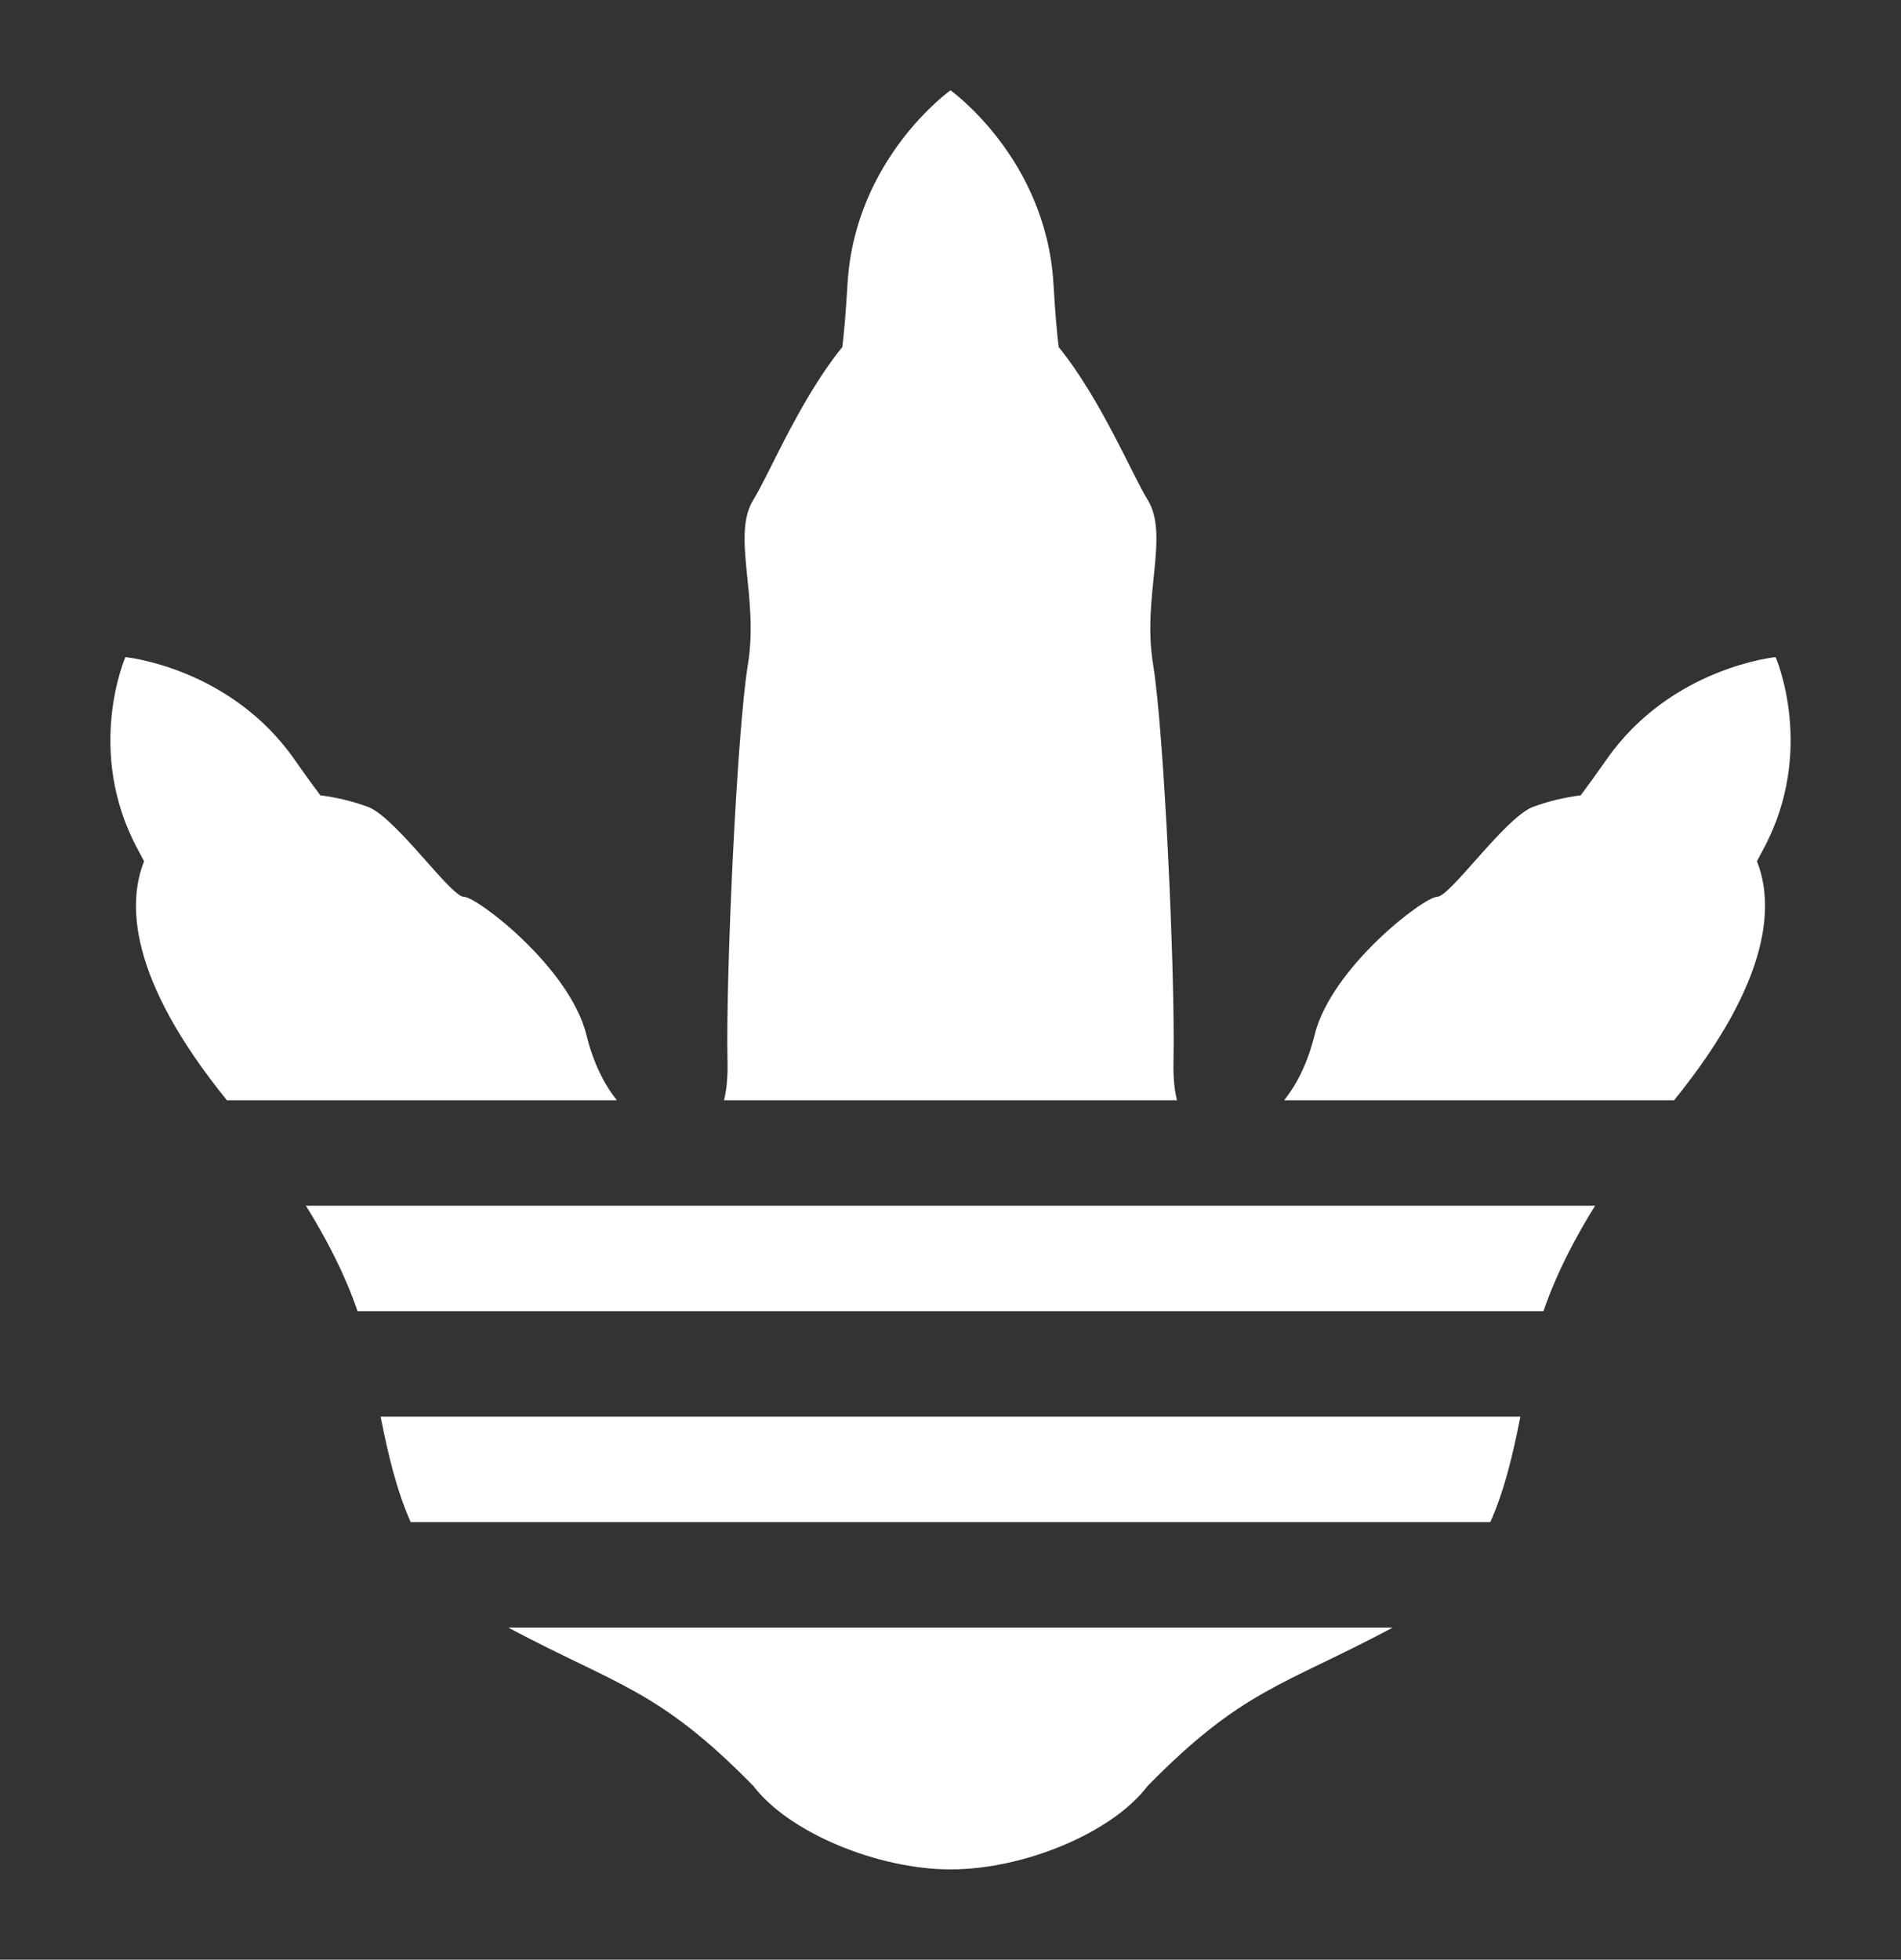 <?xml version="1.0" encoding="utf-8"?>
<!-- Generator: Adobe Illustrator 16.0.0, SVG Export Plug-In . SVG Version: 6.00 Build 0)  -->
<!DOCTYPE svg PUBLIC "-//W3C//DTD SVG 1.1//EN" "http://www.w3.org/Graphics/SVG/1.1/DTD/svg11.dtd">
<svg version="1.1" id="Capa_1" xmlns="http://www.w3.org/2000/svg" xmlns:xlink="http://www.w3.org/1999/xlink" x="0px" y="0px"
	 width="261px" height="269px" viewBox="0 0 261 269" enable-background="new 0 0 261 269" xml:space="preserve">
<rect x="0" y="0" width="261" height="269" fill="#333333" stroke="none"/>
<g>
	<path fill="#FFFFFF" d="M52.261,194.452c1.035,5.288,2.204,10.145,4.121,14.479h148.238c1.918-4.334,3.087-9.19,4.122-14.479
		H52.261z"/>
	<path fill="#FFFFFF" d="M229.848,151.022c13.605-16.777,13.63-27.133,11.37-32.8c0.276-0.521,0.57-1.074,0.888-1.663
		c7.29-13.539,1.679-26.362,1.679-26.362s-14.366,1.397-23.209,14.049c-1.483,2.118-2.643,3.719-3.553,4.925
		c-2.177,0.275-4.43,0.792-6.709,1.646c-3.929,1.74-11.219,12.28-13.002,12.28s-14.529,9.685-16.822,18.966
		c-0.976,3.946-2.505,6.871-4.176,8.959H229.848z"/>
	<path fill="#FFFFFF" d="M41.998,165.501c2.653,4.252,5.31,9.258,7.089,14.476h162.826c1.779-5.218,4.436-10.224,7.09-14.476H41.998
		z"/>
	<path fill="#FFFFFF" d="M69.79,223.406c0.091,0.05,0.177,0.102,0.27,0.151c14.784,7.857,20.392,8.35,33.394,21.612
		c4.843,6.387,17.078,11.434,27.045,11.434c10.146,0,22.206-5.047,27.048-11.434c13.002-13.263,18.607-13.755,33.394-21.612
		c0.092-0.05,0.179-0.102,0.27-0.151H69.79z"/>
	<path fill="#FFFFFF" d="M99.885,145.695c0.049,2.241-0.134,3.979-0.481,5.327h62.191c-0.346-1.349-0.529-3.086-0.479-5.327
		c0.253-11.546-1.274-45.193-2.805-54.528s2.296-17.685-0.765-22.597c-2.061-3.311-6.437-13.859-12.19-20.921
		c-0.229-1.78-0.475-4.526-0.722-8.726c-1.02-17.193-14.136-26.527-14.136-26.527s-13.115,9.334-14.133,26.527
		c-0.25,4.2-0.496,6.945-0.724,8.727c-0.428,0.525-0.851,1.065-1.263,1.625v0.001c-5.128,6.962-9.018,16.23-10.925,19.294
		c-3.059,4.912,0.765,13.262-0.765,22.597C101.159,100.502,99.629,134.149,99.885,145.695z"/>
	<path fill="#FFFFFF" d="M19.782,118.222c-2.261,5.667-2.236,16.022,11.37,32.801h53.536c-1.67-2.088-3.2-5.013-4.175-8.959
		c-2.295-9.281-15.04-18.966-16.825-18.966c-1.784,0-9.073-10.54-12.999-12.28c-2.279-0.854-4.532-1.371-6.709-1.646
		c-0.911-1.206-2.071-2.807-3.554-4.925c-8.842-12.651-23.21-14.049-23.21-14.049s-5.61,12.823,1.68,26.362
		C19.212,117.148,19.506,117.701,19.782,118.222z"/>
</g>
</svg>
